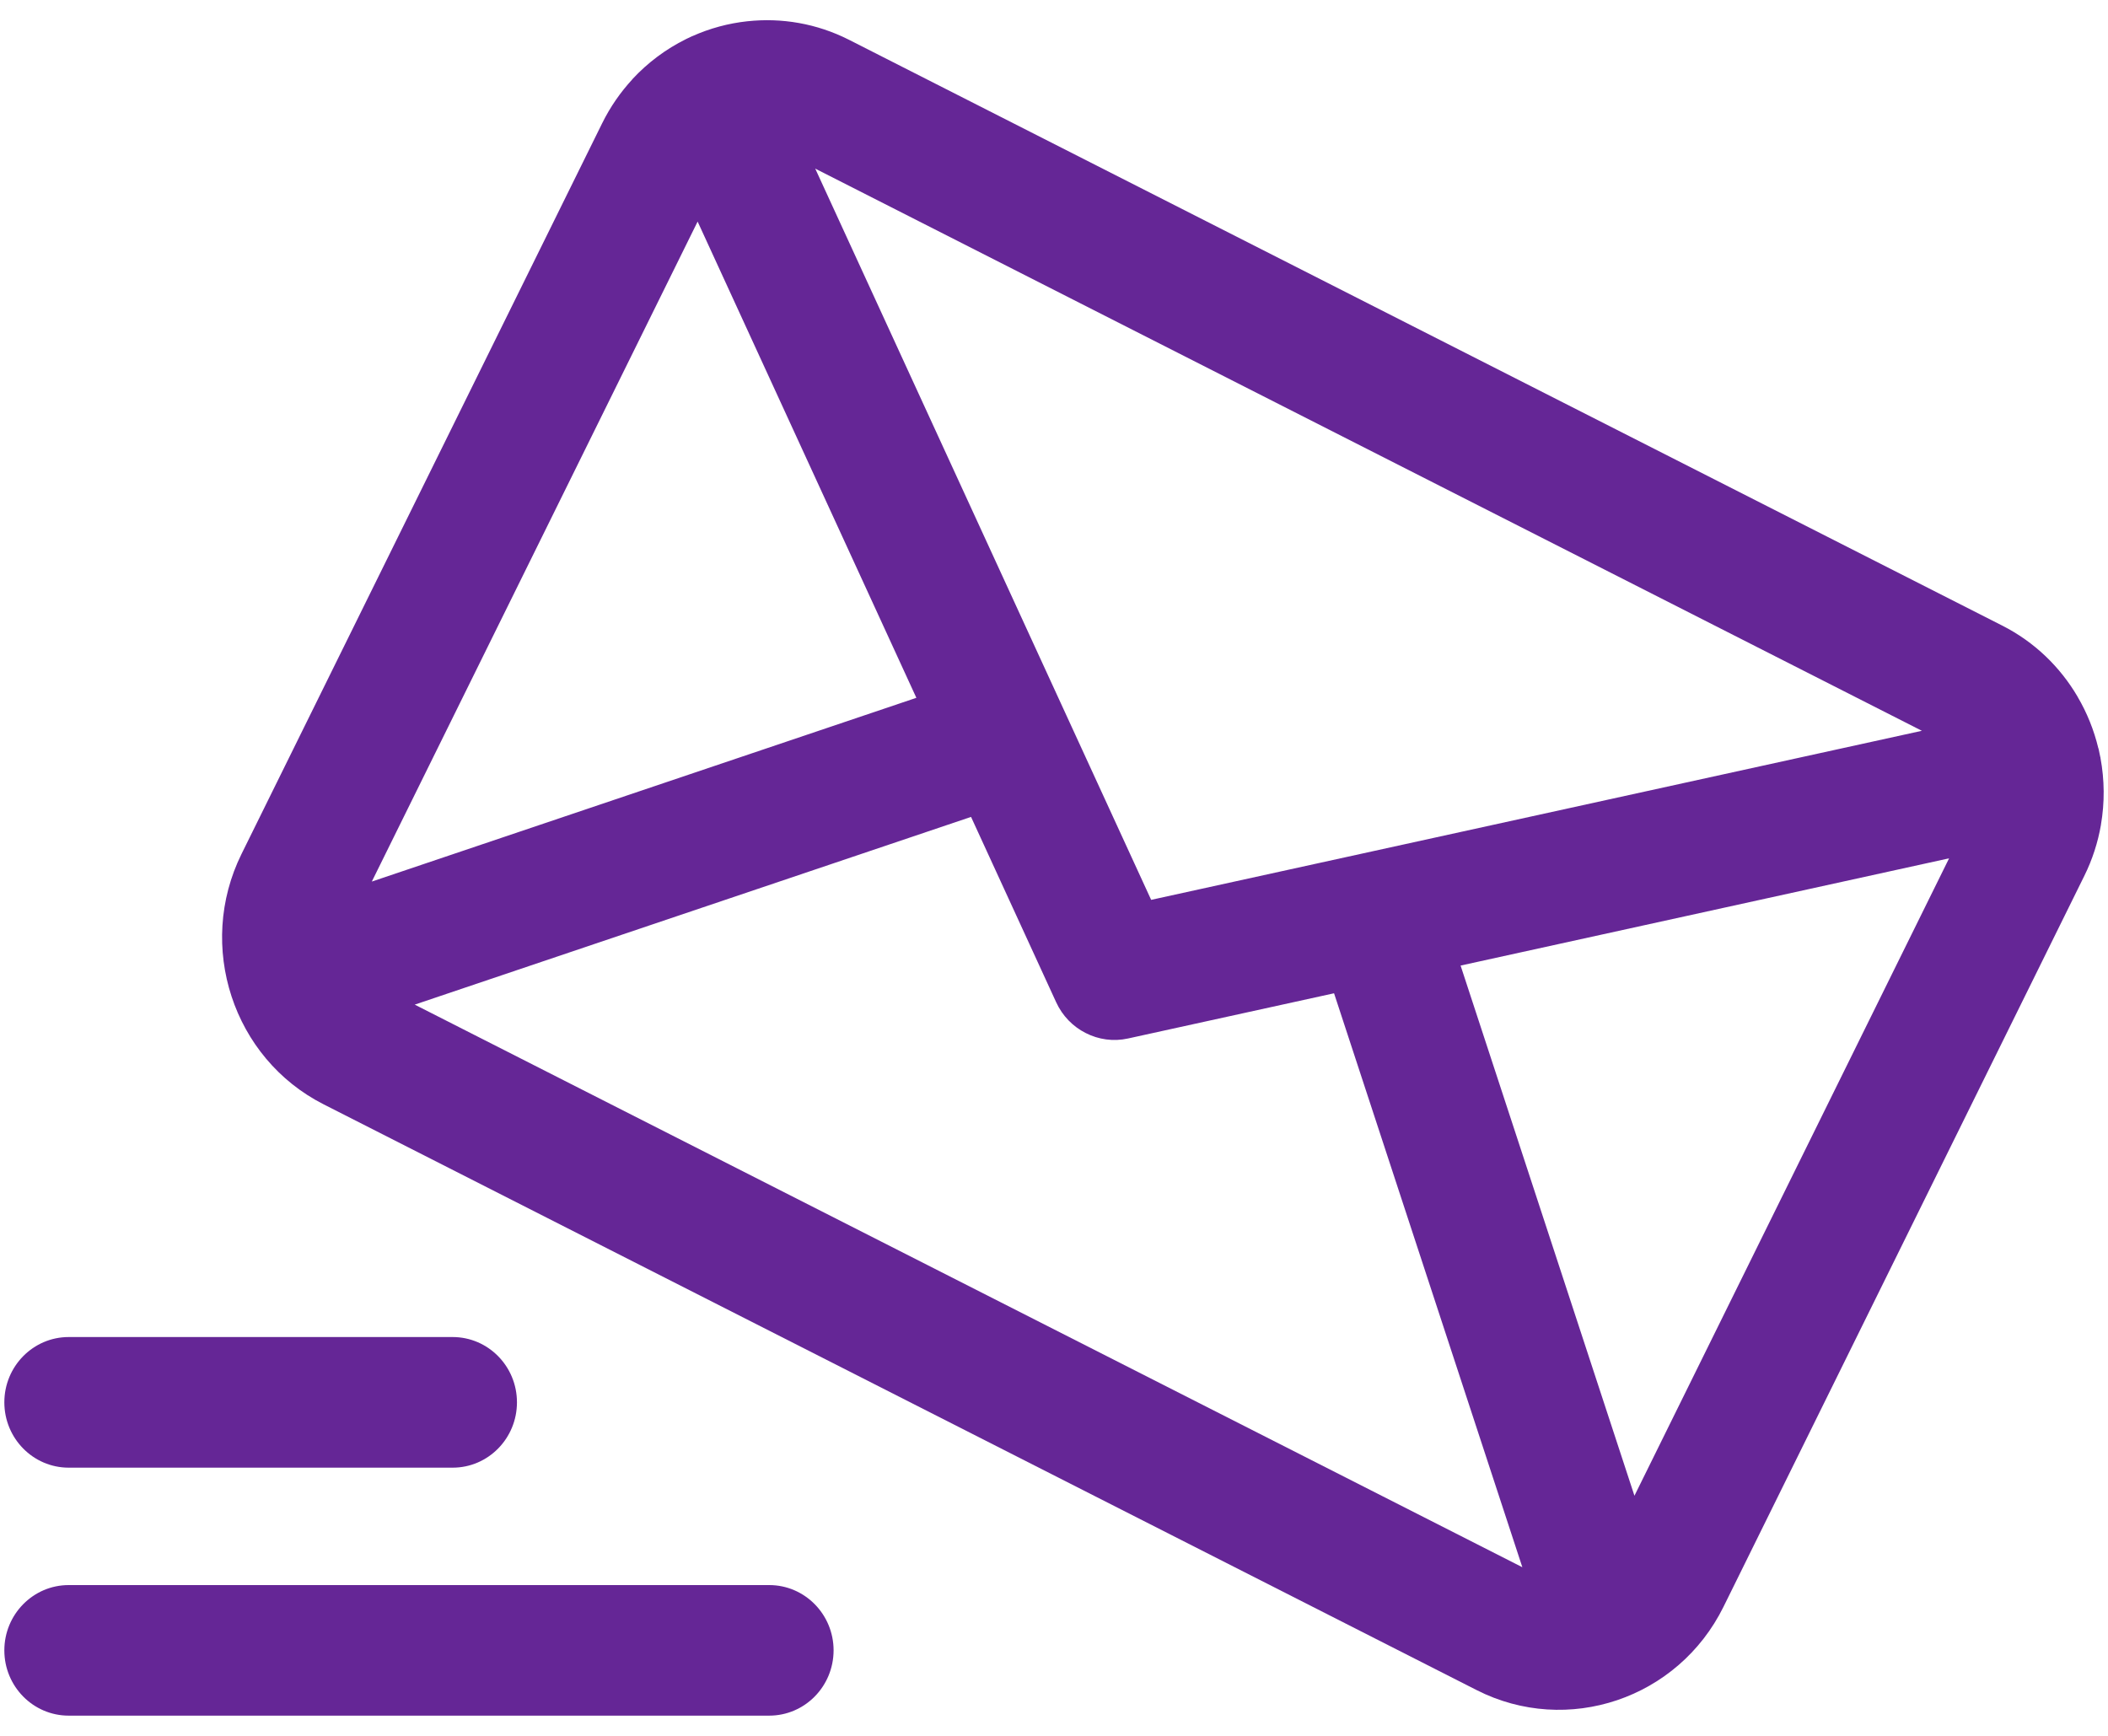 <svg width="34" height="28" viewBox="0 0 34 28" fill="none" xmlns="http://www.w3.org/2000/svg">
<path fill-rule="evenodd" clip-rule="evenodd" d="M33.886 13.307H33.886C33.837 13.587 33.749 13.864 33.617 14.13L27.799 25.917C27.067 27.402 25.28 28.005 23.817 27.262L5.221 17.814C3.757 17.072 3.163 15.258 3.896 13.774L9.713 1.987C9.844 1.722 10.008 1.487 10.198 1.281L10.198 1.28L10.198 1.279C10.449 1.008 10.743 0.79 11.064 0.631L11.066 0.63L11.066 0.63L11.072 0.627L11.076 0.625L11.165 0.583L11.167 0.583C11.448 0.457 11.748 0.376 12.054 0.343L12.056 0.342V0.343C12.602 0.284 13.17 0.376 13.696 0.643L32.292 10.09C32.817 10.356 33.229 10.76 33.509 11.237H33.509L33.51 11.24C33.662 11.498 33.774 11.778 33.844 12.069L33.846 12.072L33.846 12.073L33.847 12.075L33.849 12.084L33.85 12.089L33.853 12.102C33.857 12.12 33.861 12.138 33.864 12.156L33.875 12.208L33.877 12.214L33.879 12.223V12.228C33.944 12.579 33.948 12.943 33.886 13.304V13.307ZM31.437 13.845L26.362 24.127L23.558 15.575L31.437 13.845ZM17.035 16.167C17.137 16.389 17.307 16.56 17.511 16.663C17.716 16.768 17.957 16.804 18.195 16.751L21.517 16.022L24.554 25.28L6.689 16.205L15.662 13.177L17.035 16.167ZM30.998 11.788L18.567 14.515L13.149 2.72L30.998 11.788ZM14.78 11.256L5.997 14.22L11.252 3.574L14.78 11.256Z" fill="#652696"/>
<path d="M7.301 23.674H1.108C0.535 23.674 0.07 23.202 0.07 22.62C0.07 22.039 0.535 21.567 1.108 21.567H7.3C7.874 21.567 8.338 22.039 8.338 22.62C8.338 23.202 7.874 23.674 7.301 23.674Z" fill="#652696"/>
<path d="M1.108 27.674H12.406C12.98 27.674 13.444 27.203 13.445 26.621C13.445 26.04 12.98 25.568 12.407 25.568H1.108C0.535 25.568 0.07 26.04 0.07 26.621C0.07 27.203 0.535 27.674 1.108 27.674Z" fill="#652696"/>
</svg>
